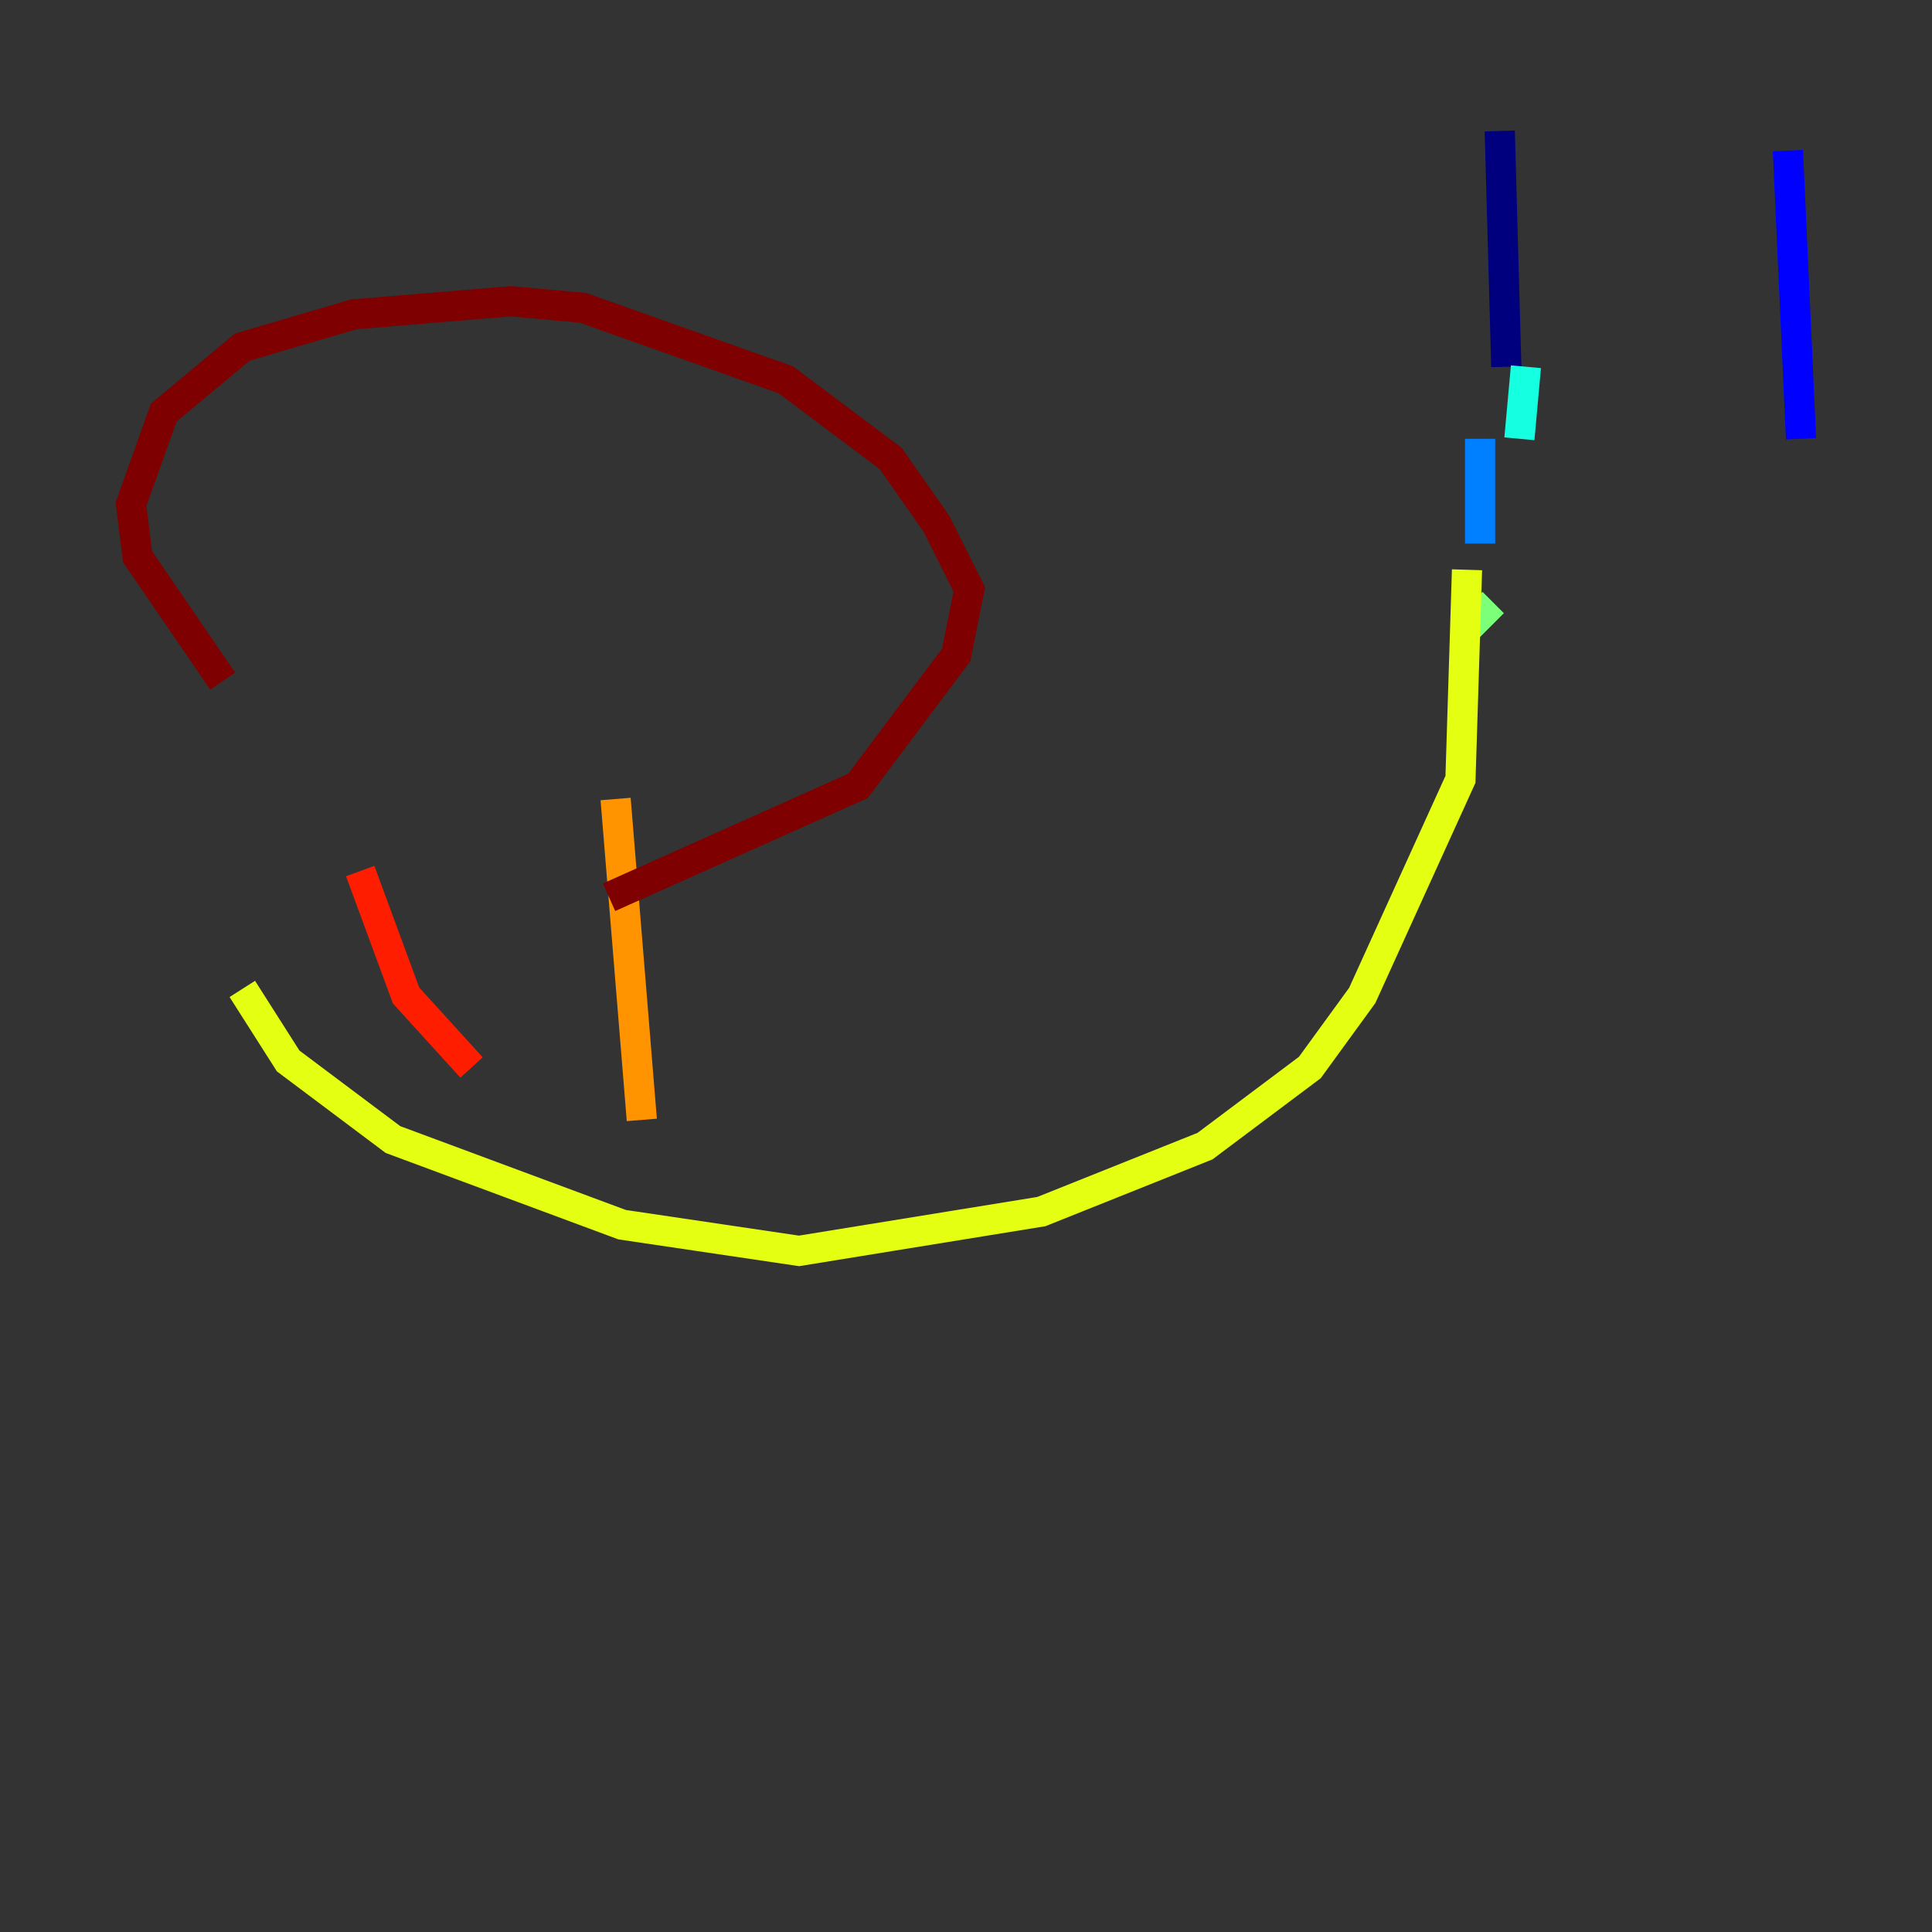 <?xml version="1.0" encoding="utf-8" ?>
<svg baseProfile="tiny" height="128" version="1.2" viewBox="0,0,128,128" width="128" xmlns="http://www.w3.org/2000/svg" xmlns:ev="http://www.w3.org/2001/xml-events" xmlns:xlink="http://www.w3.org/1999/xlink"><rect x="0" y="0" width="128" height="128" fill="#333333" stroke="none"/><defs /><polyline fill="none" points="99.363,8.678 99.797,24.298" stroke="#00007f" stroke-width="2" /><polyline fill="none" points="118.454,9.98 119.322,29.071" stroke="#0000ff" stroke-width="2" /><polyline fill="none" points="98.061,29.071 98.061,36.014" stroke="#0080ff" stroke-width="2" /><polyline fill="none" points="101.098,24.298 100.664,29.071" stroke="#15ffe1" stroke-width="2" /><polyline fill="none" points="98.929,39.919 97.193,41.654" stroke="#7cff79" stroke-width="2" /><polyline fill="none" points="97.193,37.749 96.759,51.634 90.251,65.953 86.78,70.725 79.837,75.932 68.99,80.271 52.936,82.875 41.22,81.139 26.034,75.498 19.091,70.291 16.054,65.519" stroke="#e4ff12" stroke-width="2" /><polyline fill="none" points="42.522,74.197 40.786,52.936" stroke="#ff9400" stroke-width="2" /><polyline fill="none" points="31.241,70.725 26.902,65.953 23.864,57.709" stroke="#ff1d00" stroke-width="2" /><polyline fill="none" points="40.352,59.444 56.841,52.068 63.349,43.39 64.217,39.051 62.047,34.712 59.01,30.373 52.068,25.166 38.617,20.393 33.844,19.959 23.43,20.827 16.054,22.997 10.848,27.336 8.678,33.41 9.112,36.881 14.752,45.125" stroke="#7f0000" stroke-width="2" /></svg>